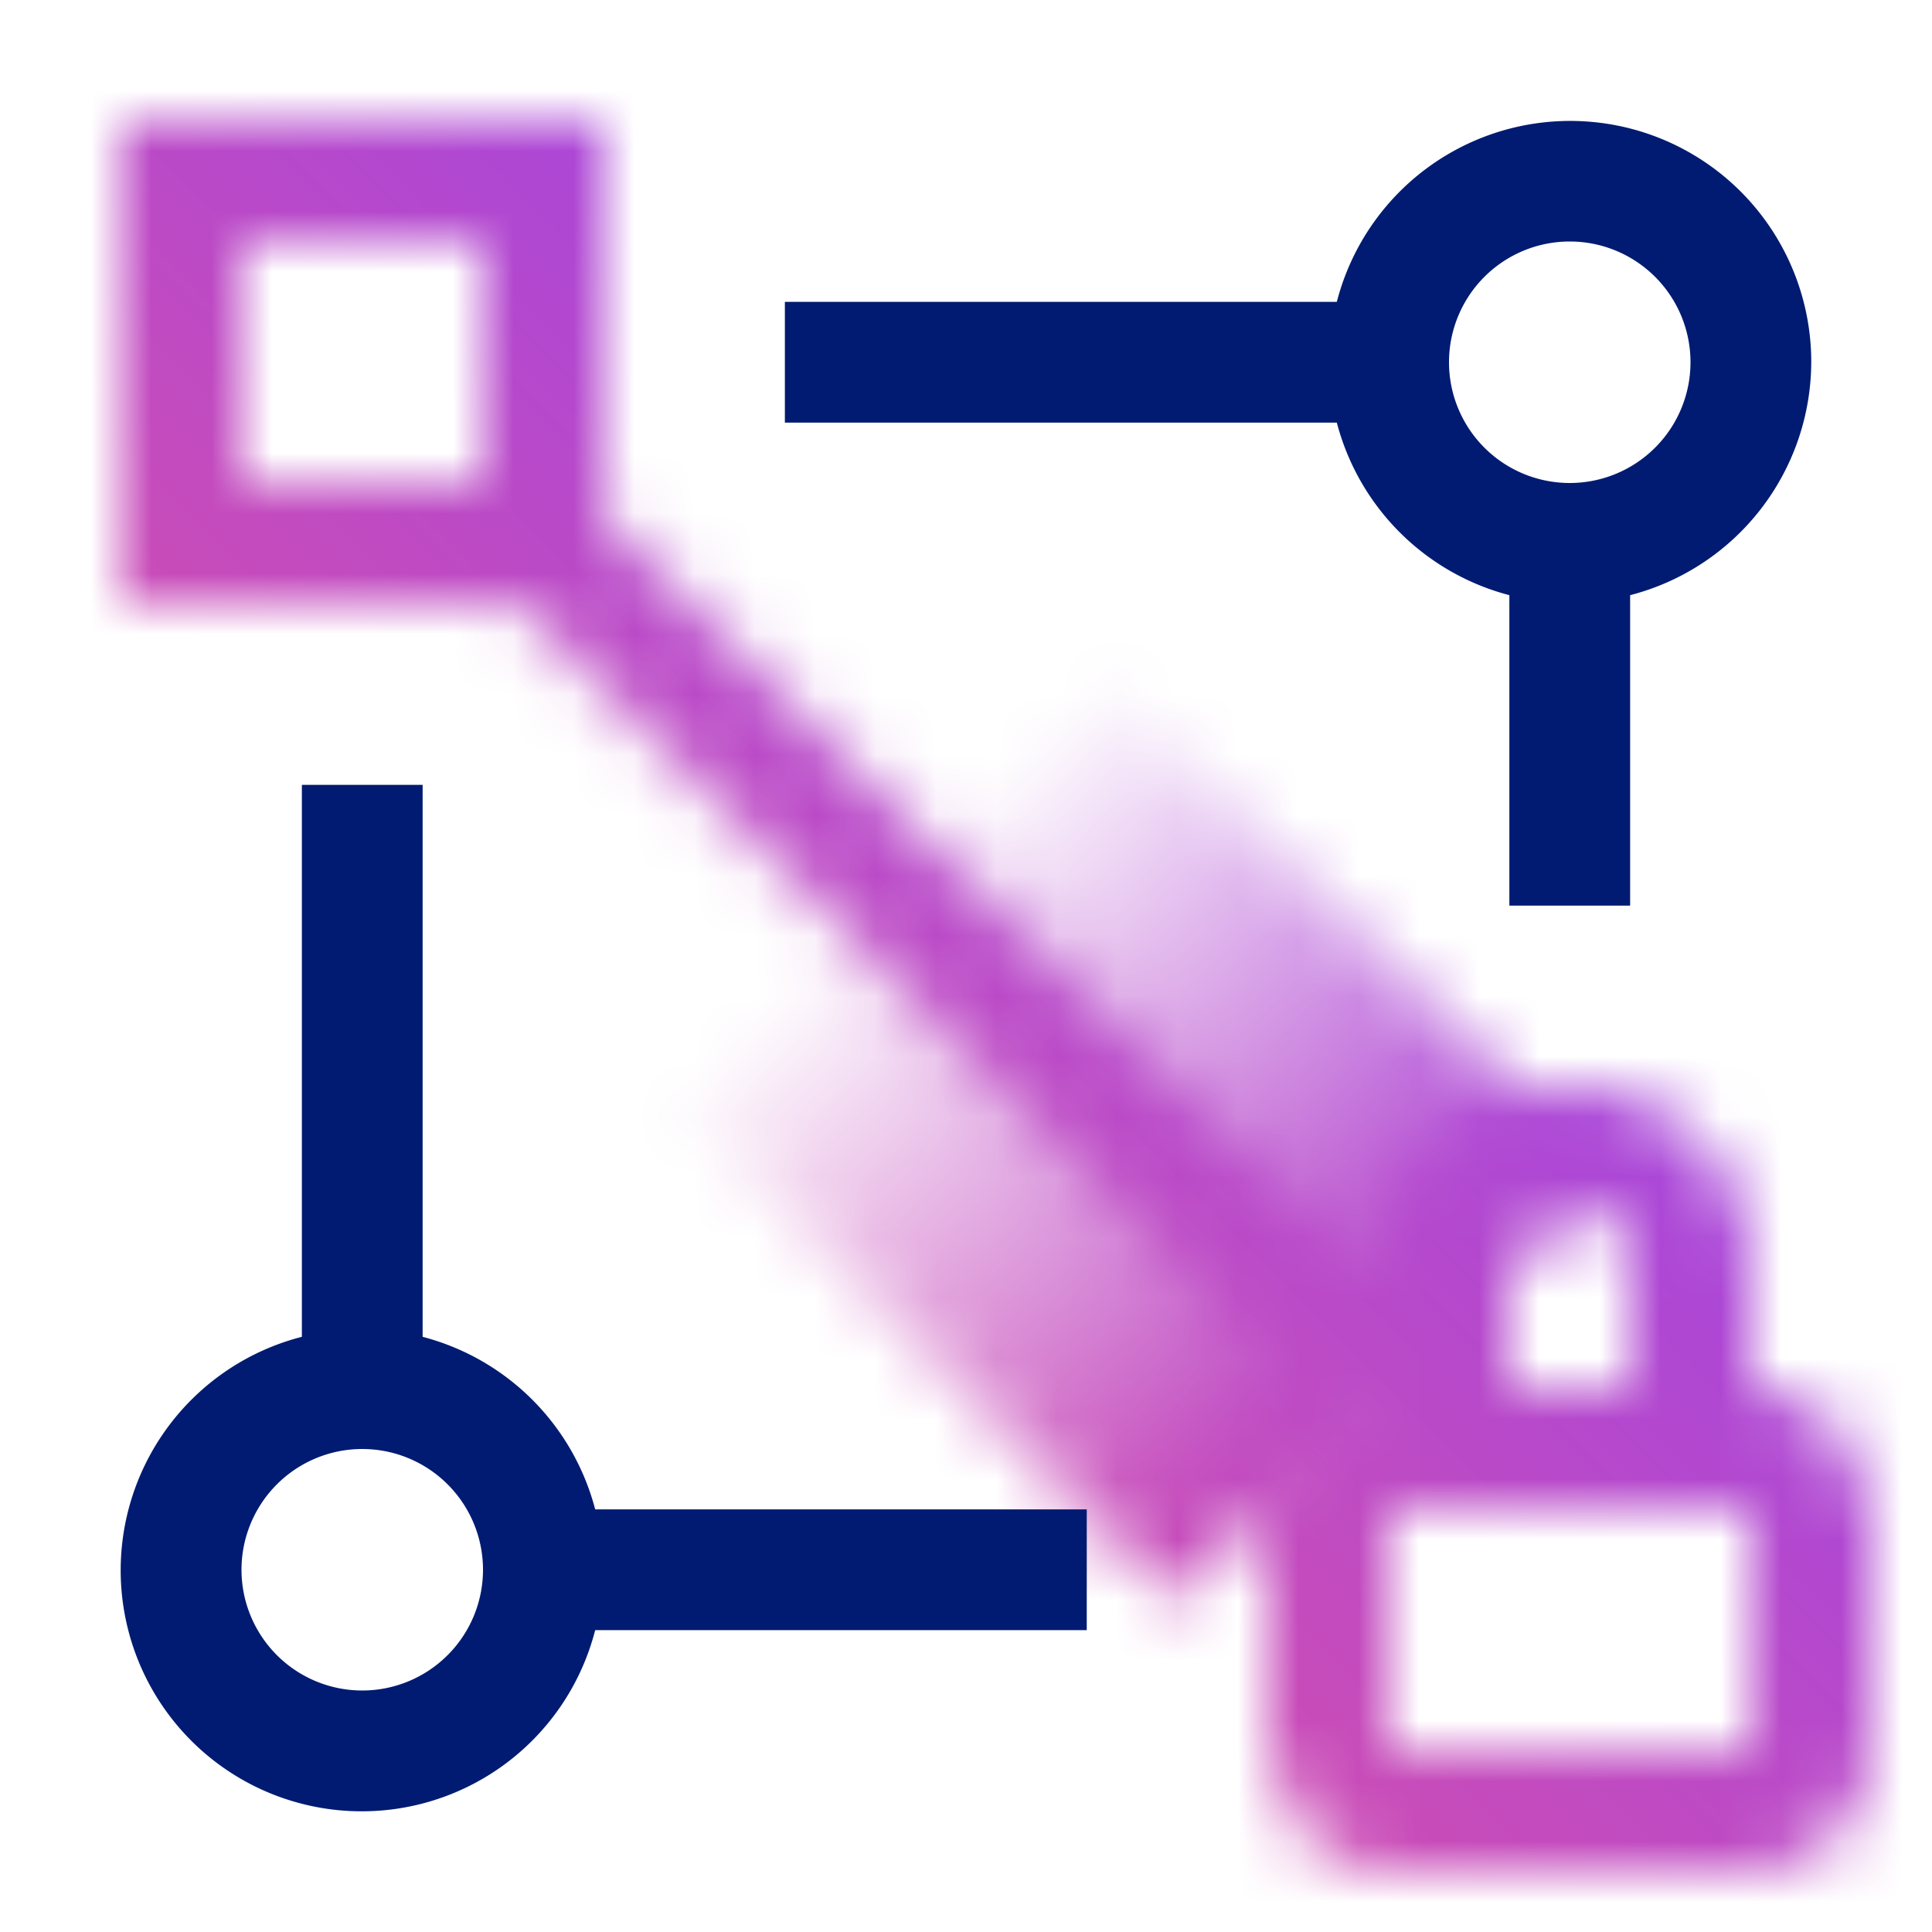 <svg id="VPCSitetoSiteVPN" xmlns="http://www.w3.org/2000/svg" viewBox="0 0 32 32"><defs><linearGradient id="wcu61h6v5a" x1="2357.434" y1="-991.775" x2="2357.434" y2="-1011.775" gradientTransform="matrix(1 0 0 -.99 -2341.434 -975.707)" gradientUnits="userSpaceOnUse"><stop offset=".05"/><stop offset=".6" stop-opacity="0"/></linearGradient><linearGradient id="cnvkzr59jc" y1="32" x2="32" gradientUnits="userSpaceOnUse"><stop offset=".1" stop-color="#ec5394"/><stop offset=".9" stop-color="#8940fa"/></linearGradient><mask id="my93xlz7cb" x="0" y="0" width="32" height="32" maskUnits="userSpaceOnUse"><path d="M23.707 22.293 10 8.586V2H2v8h6.586l13.707 13.707zM8 8H4V4h4z" style="fill:#fff"/><path transform="rotate(135 16 16)" style="fill:url(#wcu61h6v5a)" d="M11 6.101h10V25.9H11z"/><g><rect x="22" y="24" width="8" height="6" rx="1" style="fill:none;stroke:#fff;stroke-miterlimit:10;stroke-width:2px"/><path d="M25 21a1 1 0 0 1 2 0v2h2v-2a3 3 0 0 0-6 0v2h2z" style="fill:#fff"/></g></mask></defs><g style="mask:url(#my93xlz7cb)"><path style="fill:url(#cnvkzr59jc)" d="M0 0h32v32H0z"/></g><path d="M7 22.142V13H5v9.142A3.992 3.992 0 1 0 9.858 27H18v-2H9.858A4 4 0 0 0 7 22.142zM6 28a2 2 0 1 1 2-2 2 2 0 0 1-2 2zM30 6a3.992 3.992 0 0 0-7.858-1H13v2h9.142A4 4 0 0 0 25 9.858V15h2V9.858A4 4 0 0 0 30 6zm-4 2a2 2 0 1 1 2-2 2 2 0 0 1-2 2z" style="fill:#001b71"/></svg>